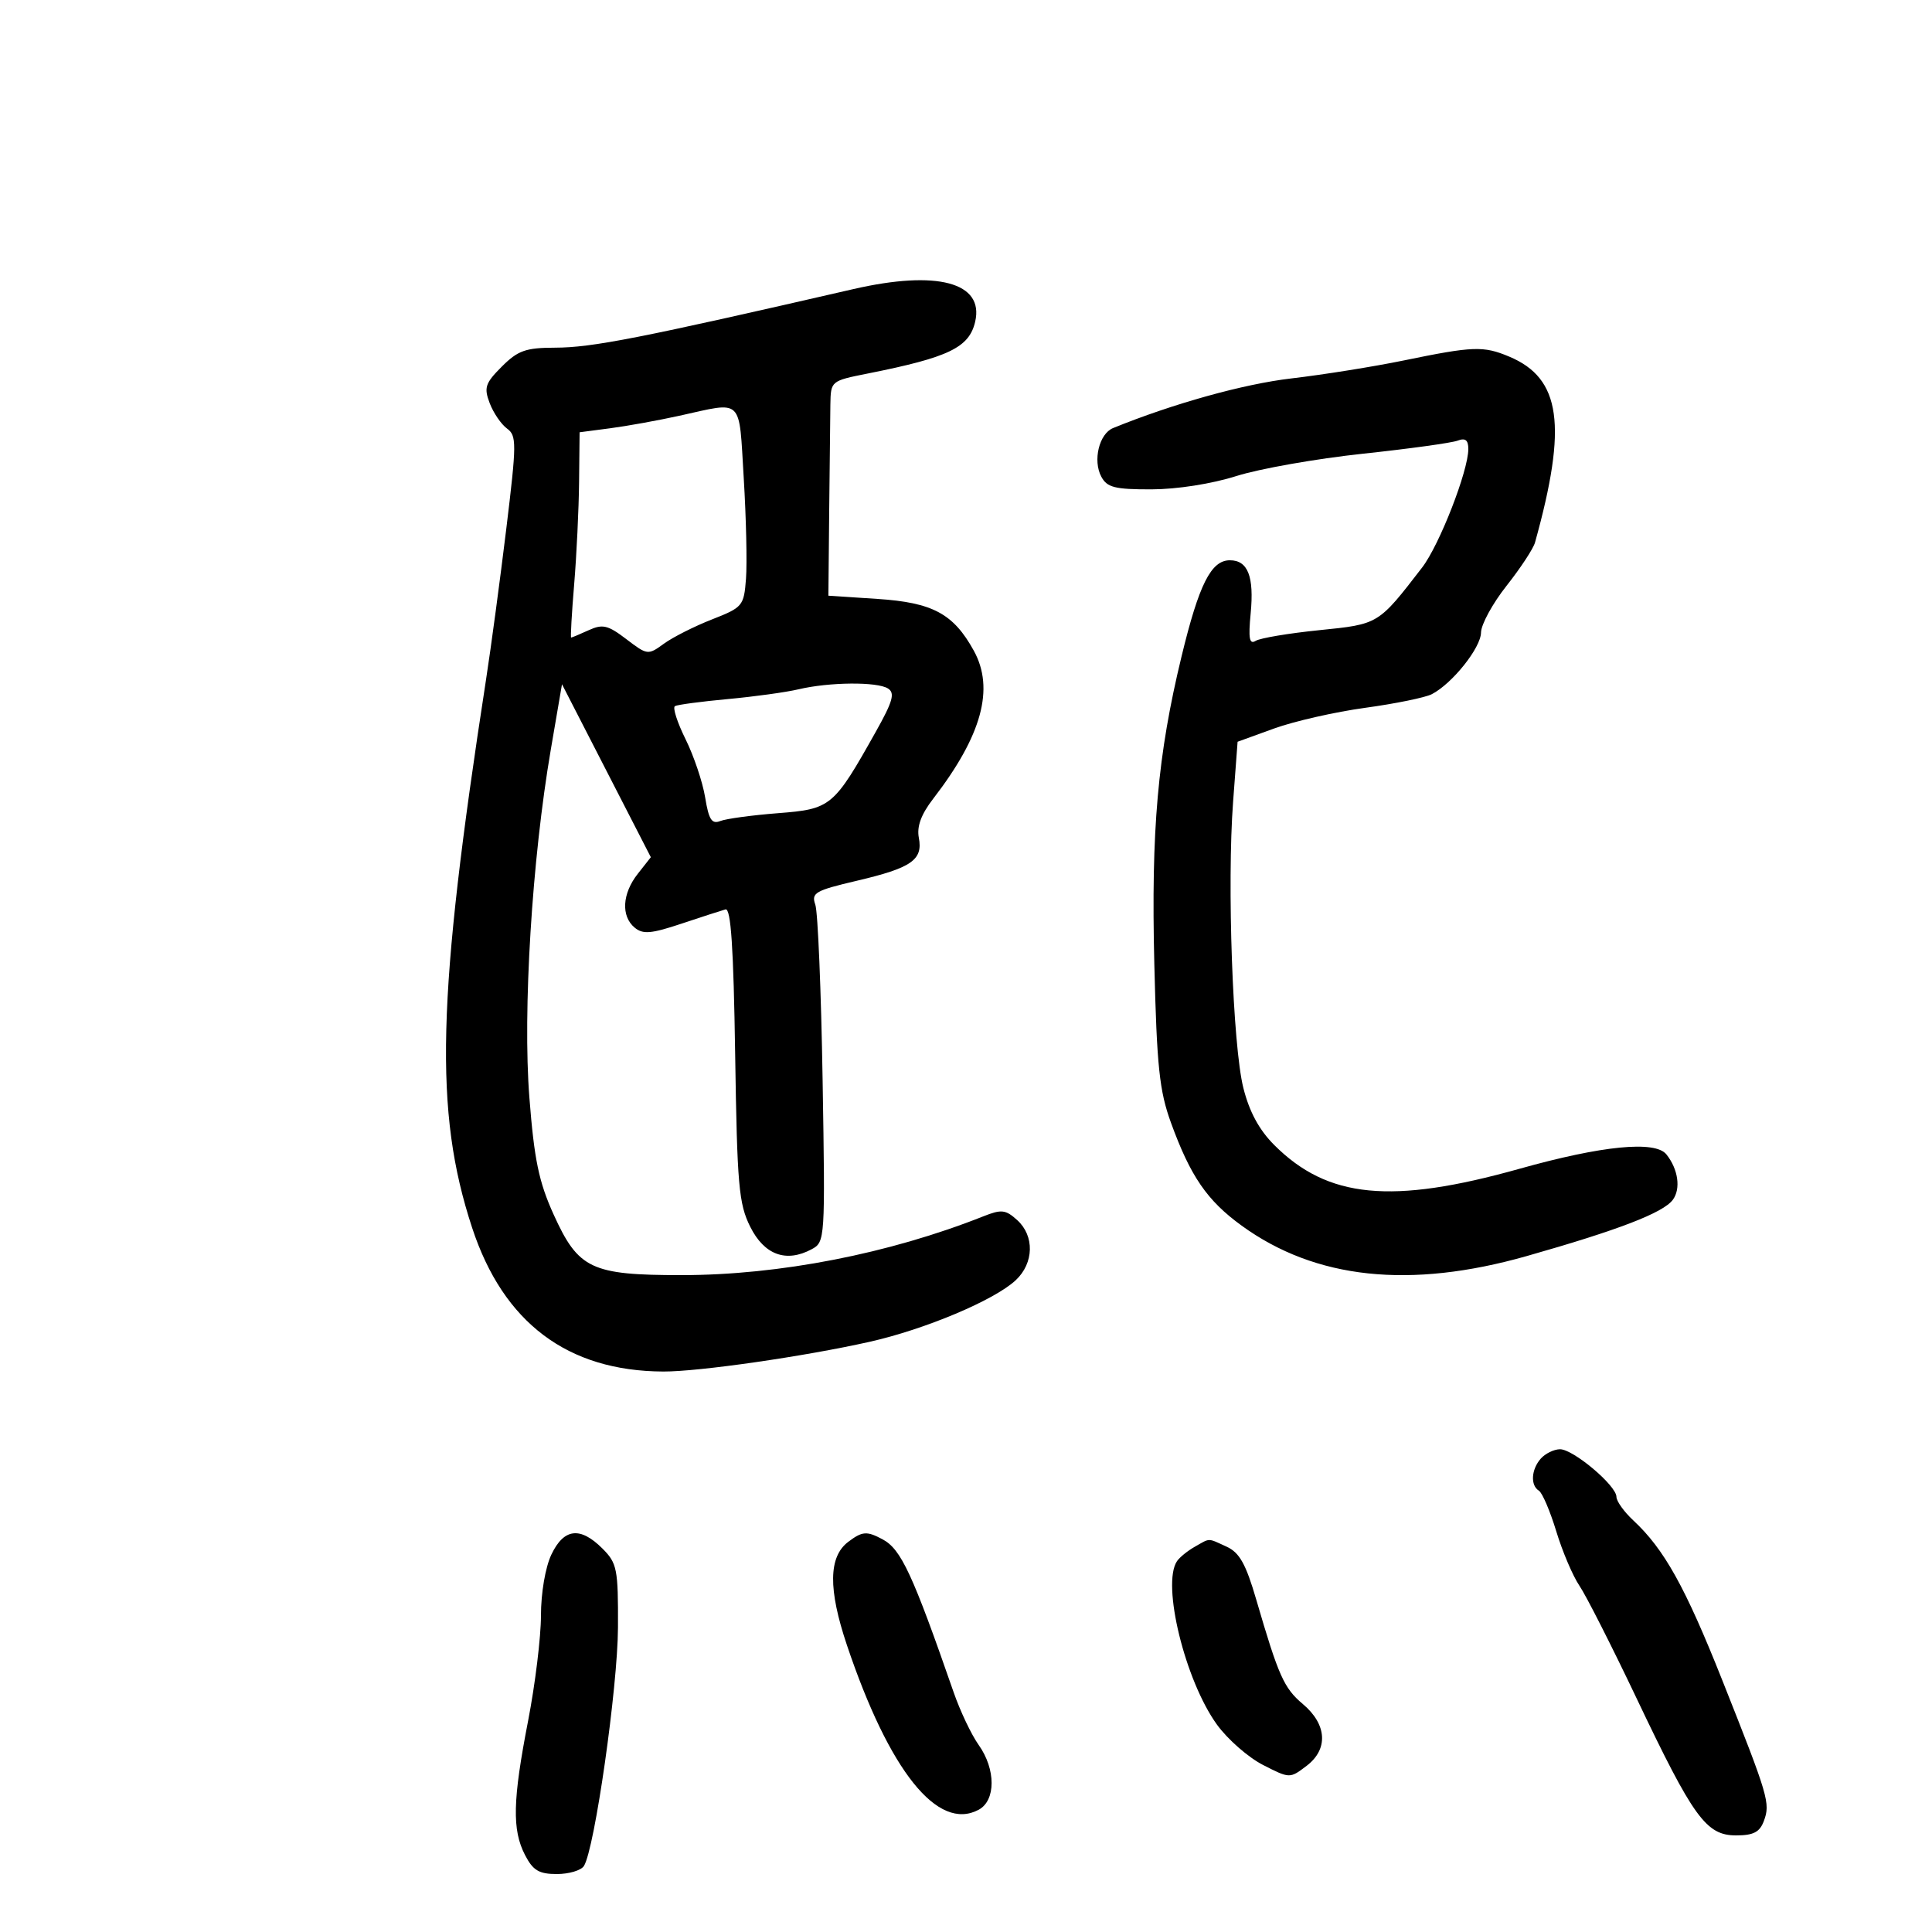 <svg xmlns="http://www.w3.org/2000/svg" width="300" height="300" viewBox="0 0 300 300" version="1.1">
	<path d="M 132.500 44.892 C 99.308 52.530, 91.960 53.973, 86.173 53.987 C 81.627 53.998, 80.417 54.429, 77.920 56.926 C 75.348 59.498, 75.120 60.185, 76.036 62.595 C 76.609 64.103, 77.817 65.877, 78.720 66.537 C 80.241 67.650, 80.234 68.795, 78.615 82.119 C 77.653 90.029, 76.241 100.550, 75.476 105.500 C 67.829 154.987, 67.381 172.589, 73.308 190.636 C 78.158 205.404, 88.135 212.908, 103 212.970 C 108.499 212.992, 124.844 210.639, 135 208.363 C 143.651 206.423, 154.436 201.878, 157.730 198.784 C 160.558 196.128, 160.657 191.905, 157.950 189.455 C 156.151 187.826, 155.508 187.755, 152.700 188.869 C 138.050 194.680, 121.003 198, 105.819 198 C 91.806 198, 89.805 197.051, 85.969 188.592 C 83.670 183.521, 82.956 180.078, 82.201 170.418 C 81.154 157.011, 82.604 133.476, 85.532 116.373 L 87.266 106.247 94.163 119.677 L 101.061 133.108 99.030 135.689 C 96.610 138.765, 96.410 142.265, 98.553 144.044 C 99.832 145.105, 101.108 144.998, 105.803 143.432 C 108.936 142.387, 112.019 141.387, 112.654 141.211 C 113.495 140.977, 113.903 147.083, 114.155 163.695 C 114.464 184.078, 114.713 186.925, 116.500 190.500 C 118.683 194.866, 122.068 196.104, 126.026 193.986 C 128.123 192.864, 128.145 192.525, 127.735 167.675 C 127.507 153.829, 126.997 141.588, 126.601 140.472 C 125.953 138.641, 126.577 138.282, 133.037 136.766 C 141.549 134.768, 143.335 133.530, 142.676 130.084 C 142.341 128.331, 143.031 126.458, 144.909 124.023 C 152.463 114.232, 154.463 106.934, 151.209 101.032 C 148.044 95.291, 144.826 93.563, 136.248 93 L 128.632 92.500 128.756 79.500 C 128.824 72.350, 128.907 64.845, 128.940 62.822 C 129 59.154, 129.017 59.140, 134.750 57.999 C 147.349 55.491, 150.502 53.968, 151.428 49.938 C 152.826 43.853, 145.501 41.901, 132.500 44.892 M 218 55.966 C 213.325 56.928, 205.450 58.187, 200.500 58.765 C 193.093 59.629, 182.146 62.678, 172.840 66.469 C 170.674 67.351, 169.667 71.509, 171.011 74.021 C 171.906 75.694, 173.109 75.998, 178.785 75.987 C 182.758 75.979, 188.154 75.134, 192 73.915 C 195.575 72.783, 204.392 71.226, 211.594 70.457 C 218.796 69.687, 225.433 68.771, 226.344 68.421 C 227.534 67.965, 228 68.331, 228 69.721 C 228 73.123, 223.504 84.652, 220.819 88.134 C 213.995 96.984, 214.107 96.916, 204.852 97.854 C 200.122 98.334, 195.682 99.078, 194.985 99.509 C 194.003 100.116, 193.827 99.153, 194.203 95.243 C 194.754 89.509, 193.771 87, 190.973 87 C 188.056 87, 186.182 90.727, 183.471 101.923 C 179.757 117.260, 178.732 128.851, 179.243 149.727 C 179.632 165.626, 180.028 169.396, 181.832 174.351 C 184.861 182.673, 187.437 186.422, 192.803 190.317 C 204.256 198.631, 218.921 200.196, 237.077 195.040 C 251.323 190.994, 258.266 188.320, 259.755 186.304 C 261.022 184.587, 260.591 181.545, 258.755 179.250 C 257.016 177.077, 248.782 177.885, 235.936 181.489 C 216.082 187.060, 206.165 186.098, 197.862 177.796 C 195.520 175.453, 193.994 172.632, 193.066 168.930 C 191.415 162.340, 190.517 137.268, 191.475 124.490 L 192.173 115.179 197.837 113.124 C 200.951 111.994, 207.325 110.546, 212 109.907 C 216.675 109.267, 221.327 108.315, 222.337 107.790 C 225.517 106.139, 229.940 100.595, 229.971 98.221 C 229.987 96.967, 231.771 93.701, 233.935 90.963 C 236.099 88.225, 238.088 85.201, 238.355 84.242 C 243.417 66.046, 242.398 58.735, 234.328 55.364 C 230.332 53.694, 228.757 53.752, 218 55.966 M 105.500 64.557 C 102.200 65.284, 97.362 66.159, 94.750 66.501 L 90 67.123 89.920 74.811 C 89.877 79.040, 89.532 86.213, 89.155 90.750 C 88.777 95.287, 88.567 99, 88.687 99 C 88.808 99, 90.037 98.485, 91.419 97.855 C 93.579 96.871, 94.397 97.066, 97.256 99.246 C 100.523 101.738, 100.623 101.750, 103.091 99.952 C 104.472 98.946, 107.829 97.251, 110.551 96.185 C 115.327 94.315, 115.512 94.094, 115.837 89.873 C 116.022 87.468, 115.865 80.438, 115.488 74.250 C 114.715 61.564, 115.522 62.347, 105.500 64.557 M 124 107.034 C 122.075 107.490, 117.125 108.174, 113 108.553 C 108.875 108.933, 105.187 109.425, 104.804 109.647 C 104.421 109.869, 105.162 112.177, 106.450 114.776 C 107.738 117.374, 109.108 121.443, 109.495 123.819 C 110.061 127.291, 110.523 128.010, 111.850 127.487 C 112.757 127.130, 116.791 126.582, 120.813 126.270 C 129.040 125.631, 129.453 125.287, 135.984 113.642 C 138.645 108.899, 139.006 107.618, 137.885 106.908 C 136.196 105.838, 128.762 105.906, 124 107.034 M 239.250 226.496 C 237.763 228.184, 237.620 230.647, 238.960 231.475 C 239.487 231.801, 240.701 234.640, 241.657 237.784 C 242.613 240.928, 244.233 244.732, 245.257 246.238 C 246.282 247.745, 250.279 255.620, 254.140 263.738 C 262.958 282.278, 264.935 285, 269.583 285 C 272.276 285, 273.252 284.492, 273.893 282.759 C 274.915 279.997, 274.619 278.996, 267.473 261 C 261.681 246.415, 258.419 240.553, 253.606 236.076 C 252.173 234.742, 251 233.101, 251 232.429 C 251 230.673, 244.249 224.993, 242.215 225.038 C 241.272 225.059, 239.938 225.715, 239.250 226.496 M 85.614 241.401 C 84.680 243.369, 84 247.357, 84 250.866 C 84 254.201, 83.101 261.558, 82.003 267.215 C 79.605 279.564, 79.501 284.134, 81.526 288.050 C 82.763 290.443, 83.696 291, 86.467 291 C 88.345 291, 90.236 290.438, 90.670 289.750 C 92.340 287.099, 95.920 262.030, 95.959 252.705 C 95.997 243.610, 95.824 242.733, 93.545 240.455 C 90.097 237.006, 87.555 237.310, 85.614 241.401 M 131.704 239.425 C 128.646 241.745, 128.587 246.771, 131.515 255.472 C 138.095 275.022, 145.615 284.417, 151.962 281.020 C 154.647 279.584, 154.647 274.718, 151.963 270.949 C 150.843 269.375, 149.099 265.706, 148.088 262.794 C 141.698 244.394, 139.920 240.563, 137.055 239.030 C 134.593 237.712, 133.896 237.764, 131.704 239.425 M 185.500 240.195 C 184.400 240.819, 183.169 241.818, 182.765 242.415 C 180.352 245.979, 184.017 260.962, 188.976 267.808 C 190.624 270.084, 193.842 272.899, 196.126 274.064 C 200.276 276.182, 200.280 276.182, 202.889 274.198 C 206.293 271.611, 206.058 267.761, 202.302 264.601 C 199.373 262.136, 198.525 260.236, 195.078 248.413 C 193.454 242.839, 192.468 241.078, 190.459 240.163 C 187.453 238.794, 187.977 238.790, 185.500 240.195" stroke="none" fill="black" fill-rule="evenodd"/>
</svg>